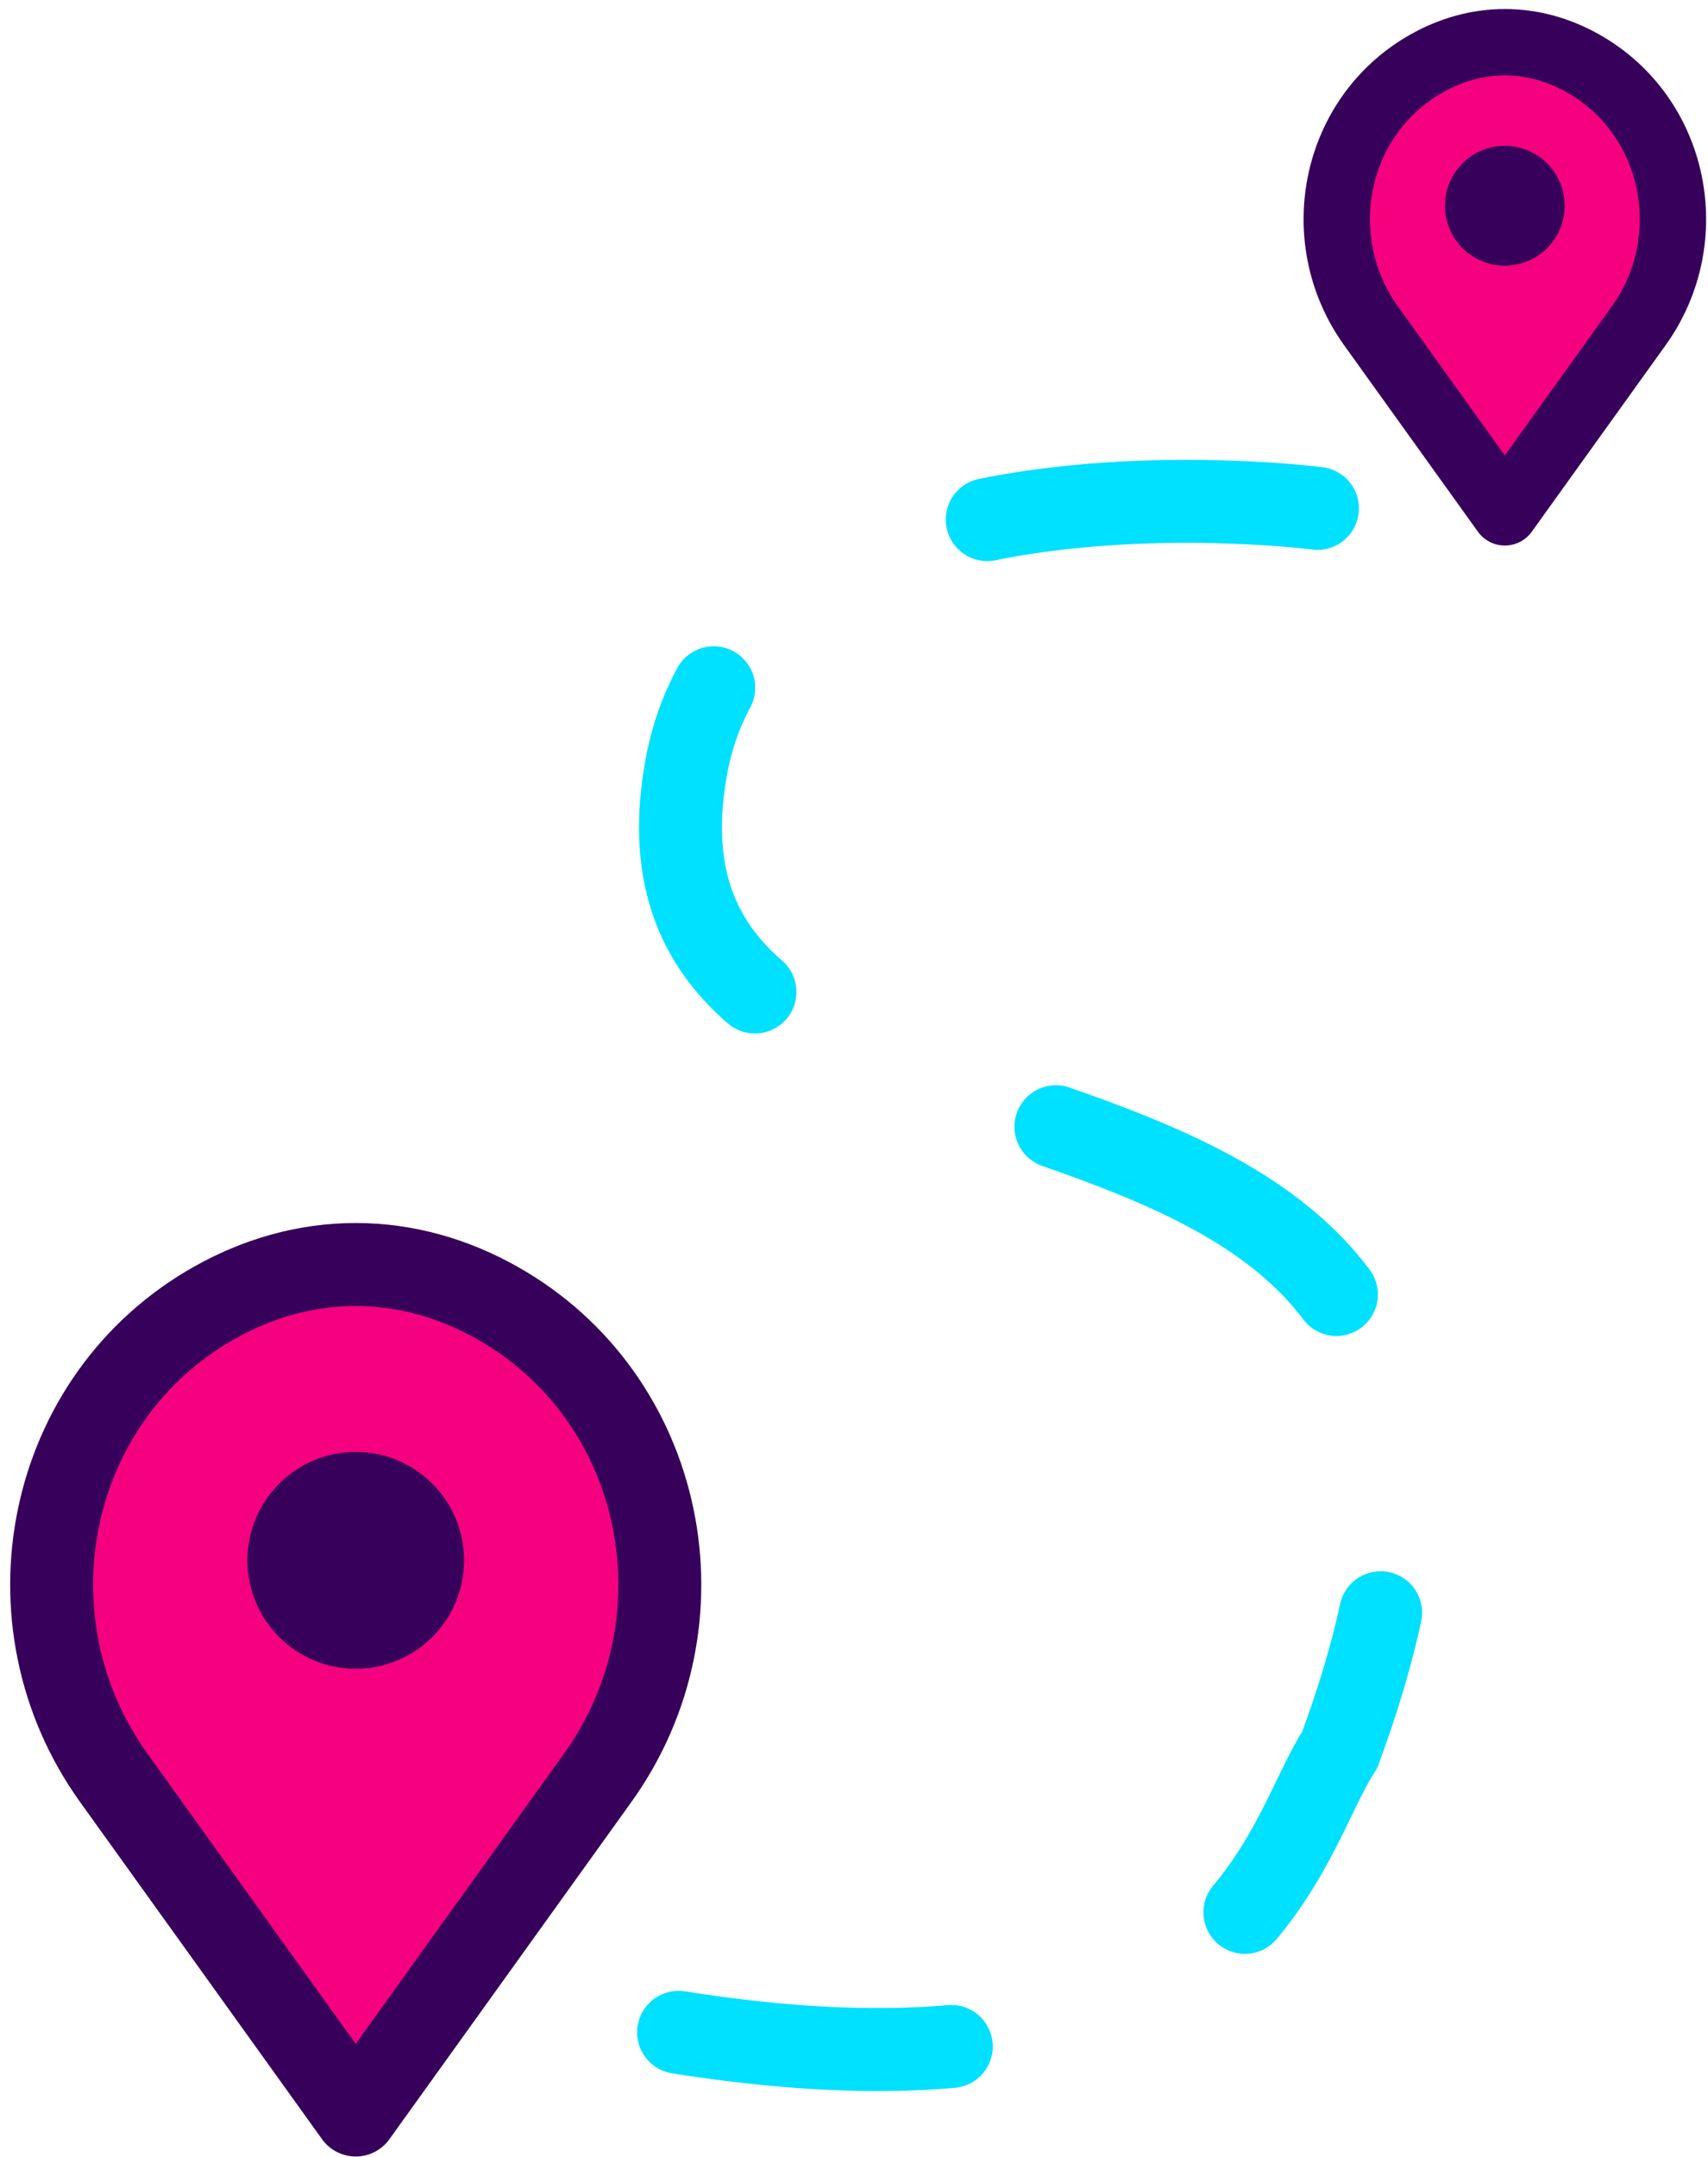 <svg width="103" height="130" viewBox="0 0 103 130" fill="none" xmlns="http://www.w3.org/2000/svg">
<path d="M98.816 19.642C102.572 14.412 101.077 6.989 95.469 3.825C94.033 3.015 92.435 2.544 90.749 2.544C89.064 2.544 87.465 3.015 86.029 3.825C80.421 6.989 78.927 14.412 82.683 19.642L90.749 30.875L98.816 19.642Z" fill="#F5007E" stroke="#36005B" stroke-width="4" stroke-linejoin="round"/>
<path d="M94.359 12.398C94.359 14.393 92.743 16.009 90.749 16.009C88.754 16.009 87.138 14.393 87.138 12.398C87.138 10.404 88.754 8.788 90.749 8.788C92.743 8.788 94.359 10.404 94.359 12.398Z" fill="#36005B"/>
<path d="M36.045 107.135C42.839 97.673 40.137 84.242 29.991 78.519C27.394 77.053 24.501 76.202 21.452 76.202C18.402 76.202 15.51 77.053 12.913 78.519C2.767 84.242 0.065 97.673 6.859 107.135L21.452 127.456L36.045 107.135Z" fill="#F5007E" stroke="#36005B" stroke-width="5" stroke-linejoin="round"/>
<path d="M27.986 94.03C27.986 97.637 25.061 100.562 21.453 100.562C17.845 100.562 14.921 97.637 14.921 94.03C14.921 90.422 17.845 87.497 21.453 87.497C25.061 87.497 27.986 90.422 27.986 94.03Z" fill="#36005B"/>
<path d="M79.449 30.636C79.449 30.636 44.953 26.156 41.369 46.316C35.931 76.907 99.16 55.724 80.793 105.451C77.209 110.827 74.969 127.851 40.921 122.475" stroke="#00E0FF" stroke-width="5" stroke-linecap="round" stroke-linejoin="round" stroke-dasharray="20 20"/>
</svg>
